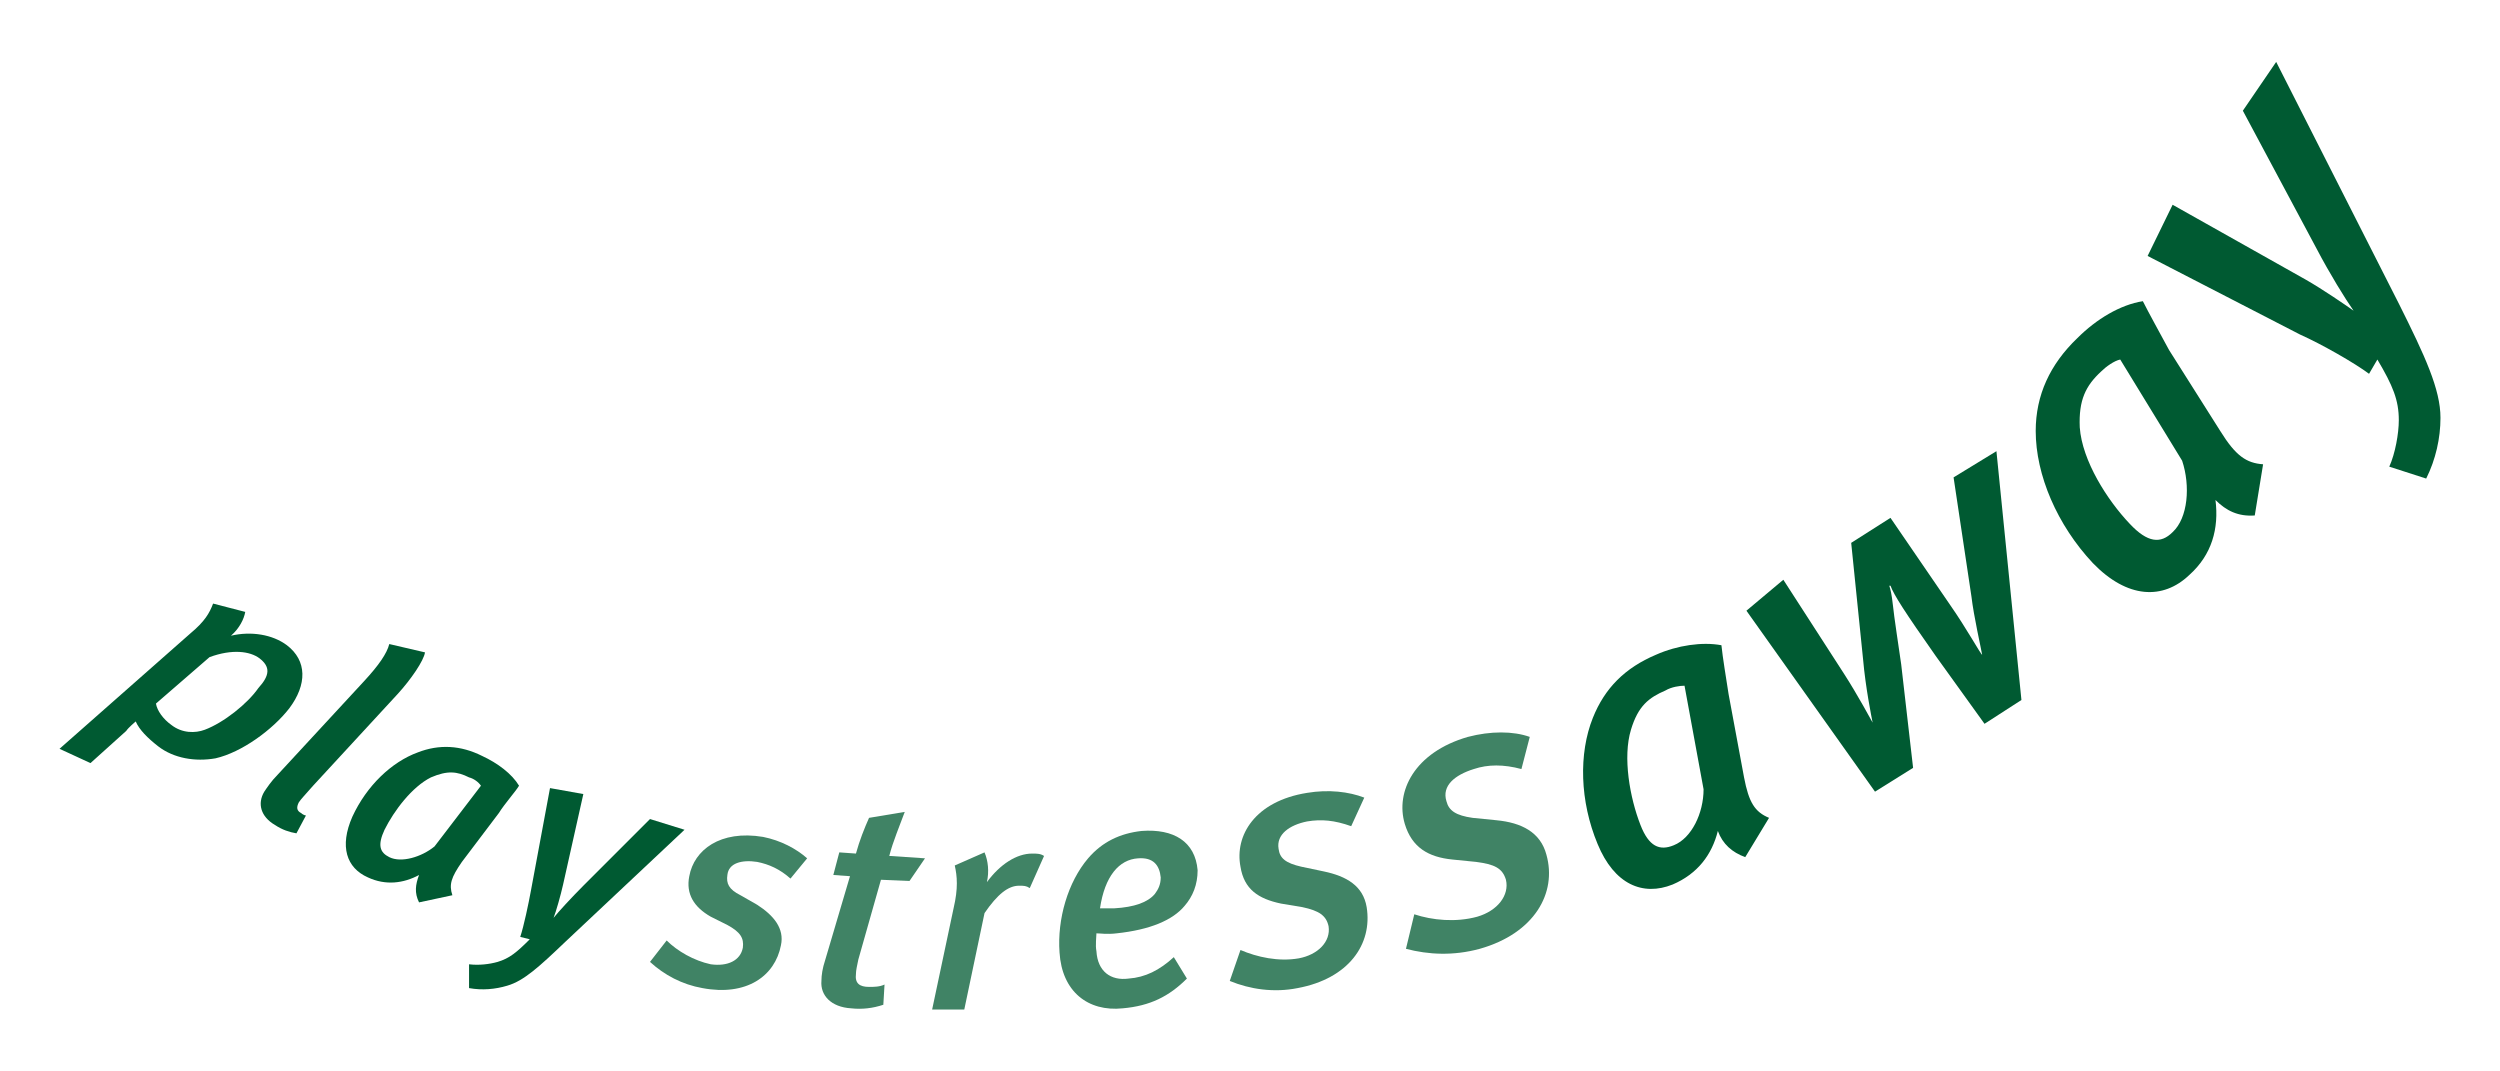 <?xml version="1.0" encoding="utf-8"?>
<!-- Generator: Adobe Illustrator 22.0.0, SVG Export Plug-In . SVG Version: 6.00 Build 0)  -->
<svg version="1.1" id="Layer_1" xmlns="http://www.w3.org/2000/svg" xmlns:xlink="http://www.w3.org/1999/xlink" x="0px" y="0px"
	 viewBox="0 0 210 90" style="enable-background:new 0 0 210 90;" xml:space="preserve">
<style type="text/css">
	.st0{fill:#005A32;}
	.st1{opacity:0.75;fill:#005A32;}
</style>
<g>
	<path class="st0" d="M18.1,63.7c-1.7,0.3-3.5,0-4.8-1c-0.9-0.7-1.6-1.4-1.9-2.1c-0.1,0.1-0.6,0.5-0.8,0.8l-3,2.7L5,62.9l11-9.7
		c1.2-1,1.6-1.7,1.9-2.5l2.7,0.7c-0.1,0.6-0.5,1.4-1.2,2c1.7-0.4,3.5-0.1,4.7,0.8c1.7,1.3,1.7,3.3,0.2,5.3
		C22.9,61.3,20.3,63.2,18.1,63.7z M21.8,55.3c-0.8-0.6-2.3-0.8-4.2-0.1l-4.5,3.9c0.1,0.6,0.6,1.3,1.3,1.8c0.9,0.7,2,0.7,2.8,0.4
		c1.6-0.6,3.6-2.2,4.5-3.5C22.7,56.7,22.7,56,21.8,55.3z"/>
	<path class="st0" d="M33.4,58.3L26.3,66c-0.7,0.8-1,1.1-1.2,1.4c-0.2,0.4-0.2,0.7,0.2,0.9c0.1,0.1,0.3,0.2,0.4,0.2L24.9,70
		c-0.6-0.1-1.2-0.3-1.8-0.7c-1.2-0.7-1.5-1.8-0.9-2.8c0.2-0.3,0.6-0.9,1.1-1.4l7.3-7.9c1.2-1.3,1.9-2.3,2.1-3.1l3,0.7
		C35.6,55.5,34.5,57.1,33.4,58.3z"/>
	<path class="st0" d="M41.9,68.3l-3.1,4.1c-0.9,1.3-1.1,1.9-0.8,2.8l-2.8,0.6c-0.4-0.8-0.3-1.5,0-2.3c-1.3,0.7-2.8,0.9-4.3,0.2
		c-1.8-0.8-2.4-2.6-1.3-5.1c1.2-2.6,3.3-4.6,5.5-5.4c1.8-0.7,3.6-0.6,5.4,0.3c1.3,0.6,2.5,1.5,3.1,2.5
		C43.3,66.5,42.4,67.5,41.9,68.3z M39.4,65.3c-1-0.5-1.8-0.6-3.2,0c-1.6,0.8-3.1,2.8-3.9,4.4c-0.6,1.3-0.4,1.9,0.4,2.3
		c1,0.5,2.7,0,3.8-0.9l3.9-5.1C40.2,65.7,39.8,65.4,39.4,65.3z"/>
	<path class="st0" d="M47.5,79.1c-2.2,2.1-3.5,3.3-4.9,3.7c-1,0.3-2.1,0.4-3.2,0.2l0-2c0.8,0.1,1.7,0,2.4-0.2c1-0.3,1.6-0.8,2.7-1.9
		l-0.8-0.2c0.3-0.9,0.7-2.8,0.9-3.9l1.6-8.6l2.8,0.5l-1.7,7.6c-0.2,0.9-0.6,2.3-0.8,2.8l0,0c0.4-0.5,1.5-1.7,2.5-2.7l5.6-5.6
		l2.9,0.9L47.5,79.1z"/>
	<path class="st1" d="M66.4,73.8c-0.9-0.8-1.8-1.2-2.8-1.4c-1.3-0.2-2.4,0.1-2.5,1.1c-0.1,0.7,0.1,1.2,1.1,1.7l1.4,0.8
		c1.4,0.9,2.3,2,2,3.4c-0.5,2.6-2.9,4.3-6.6,3.6c-1.7-0.3-3.2-1.1-4.4-2.2l1.4-1.8c0.9,0.9,2.3,1.7,3.7,2c1.4,0.2,2.5-0.3,2.7-1.4
		c0.1-0.8-0.2-1.3-1.3-1.9L59.7,77c-1.4-0.8-2.1-1.9-1.8-3.4c0.4-2.2,2.6-3.9,6.2-3.3c1.5,0.3,2.8,1,3.7,1.8L66.4,73.8z"/>
	<path class="st1" d="M76.4,74L74,73.9l-1.9,6.7c-0.1,0.5-0.2,0.9-0.2,1.2c-0.1,0.8,0.3,1.1,1.1,1.1c0.4,0,0.9,0,1.3-0.2l-0.1,1.7
		c-0.9,0.3-1.8,0.4-2.7,0.3c-1.7-0.1-2.6-1.1-2.5-2.3c0-0.5,0.1-1.1,0.3-1.7l2.1-7.1l-1.4-0.1l0.5-1.9l1.4,0.1
		c0.3-1.1,0.7-2.1,1.1-3l3-0.5c-0.4,1.1-1,2.5-1.3,3.7l3,0.2L76.4,74z"/>
	<path class="st1" d="M86.5,74.6c-0.3-0.2-0.5-0.2-0.9-0.2c-0.9,0-1.8,0.7-2.9,2.3L81,84.8l-2.7,0l1.8-8.5c0.4-1.7,0.3-2.7,0.1-3.6
		l2.5-1.1c0.3,0.7,0.4,1.6,0.2,2.5c1.1-1.5,2.5-2.4,3.8-2.4c0.4,0,0.7,0,1,0.2L86.5,74.6z"/>
	<path class="st1" d="M99.5,76.1c-1,1.2-2.9,2-5.7,2.3c-0.8,0.1-1.4,0-1.7,0c0,0.3-0.1,1,0,1.5c0.1,1.7,1.2,2.5,2.7,2.3
		c1.4-0.1,2.6-0.7,3.8-1.8l1.1,1.8c-1.5,1.5-3.1,2.3-5.4,2.5c-2.9,0.3-5.1-1.4-5.3-4.7c-0.2-2.8,0.7-5.9,2.4-7.9
		c1.2-1.4,2.7-2.1,4.5-2.3c2.7-0.2,4.5,0.9,4.7,3.3C100.6,74.3,100.2,75.3,99.5,76.1z M95.6,72.1c-1.6,0.1-2.8,1.5-3.2,4.2
		c0.2,0,0.7,0,1.2,0c1.7-0.1,2.8-0.5,3.4-1.2c0.3-0.4,0.5-0.8,0.5-1.4C97.4,72.7,96.9,72,95.6,72.1z"/>
	<path class="st1" d="M113.5,69.4c-1.4-0.5-2.5-0.6-3.7-0.4c-1.5,0.3-2.6,1.1-2.4,2.3c0.1,0.8,0.6,1.2,1.9,1.5l1.9,0.4
		c1.9,0.4,3.3,1.2,3.6,3c0.5,3.1-1.5,6-5.8,6.8c-2,0.4-4,0.1-5.7-0.6l0.9-2.6c1.4,0.6,3.2,1,4.9,0.7c1.6-0.3,2.7-1.4,2.5-2.7
		c-0.2-0.9-0.8-1.3-2.2-1.6l-1.8-0.3c-1.9-0.4-3.1-1.2-3.4-3.1c-0.5-2.6,1.2-5.5,5.6-6.2c1.8-0.3,3.5-0.1,4.8,0.4L113.5,69.4z"/>
	<path class="st1" d="M127.8,64.6c-1.5-0.4-2.8-0.4-4,0c-1.6,0.5-2.7,1.4-2.3,2.7c0.2,0.8,0.8,1.2,2.2,1.4l2,0.2
		c2.1,0.2,3.7,1,4.2,2.9c0.9,3.2-1,6.6-5.6,7.9c-2.2,0.6-4.3,0.5-6.2,0l0.7-2.9c1.5,0.5,3.5,0.7,5.3,0.2c1.7-0.5,2.7-1.8,2.4-3.1
		c-0.3-1-1-1.3-2.5-1.5l-2-0.2c-2-0.2-3.4-1-4-3c-0.8-2.7,0.8-6,5.3-7.3c1.9-0.5,3.8-0.5,5.2,0L127.8,64.6z"/>
	<path class="st0" d="M145.2,58.3l1.3,7c0.4,2.1,0.9,2.9,2.1,3.4l-2,3.3c-1.1-0.4-1.9-1.1-2.3-2.2c-0.5,2-1.7,3.6-3.8,4.5
		c-2.5,1-4.9,0-6.3-3.4c-1.5-3.6-1.6-7.6-0.4-10.6c1-2.5,2.7-4.2,5.3-5.3c1.8-0.8,3.9-1.1,5.5-0.8C144.7,55.2,145,57,145.2,58.3z
		 M139.9,58c-1.4,0.6-2.3,1.3-2.9,3.3c-0.7,2.3-0.1,5.7,0.8,8c0.7,1.8,1.6,2.2,2.8,1.7c1.5-0.6,2.5-2.7,2.5-4.7l-1.6-8.7
		C141.1,57.6,140.4,57.7,139.9,58z"/>
	<path class="st0" d="M169.8,58.8l-3.1,2l-4.1-5.7c-2.6-3.7-3.5-5.1-3.8-5.9l-0.1,0c0.1,0.3,0.2,0.7,0.3,1.6c0.1,1,0.5,3.6,0.7,5
		l1,8.7l-3.2,2l-10.8-15.2l3.1-2.6l5.1,7.9c1.1,1.7,2.4,4.1,2.4,4.1l0,0c-0.1-0.5-0.6-3-0.8-5.3l-1-9.8l3.3-2.1l5,7.3
		c1.4,2,2.6,4.2,2.7,4.2l0,0c-0.1-0.6-0.7-3.2-0.9-4.9l-1.5-10l3.6-2.2L169.8,58.8z"/>
	<path class="st0" d="M182.2,29.4l4.3,6.8c1.3,2.1,2.2,2.7,3.6,2.8l-0.7,4.3c-1.4,0.1-2.4-0.4-3.3-1.3c0.3,2.4-0.3,4.6-2.2,6.3
		c-2.2,2.1-5.2,2-8.1-1c-3-3.2-4.8-7.4-4.8-11.1c0-3,1.2-5.6,3.5-7.8c1.6-1.6,3.6-2.8,5.5-3.1C180.5,26.3,181.5,28.1,182.2,29.4z
		 M176.5,31.2c-1.3,1.2-1.9,2.4-1.8,4.7c0.2,2.8,2.3,6.1,4.2,8.1c1.5,1.6,2.6,1.7,3.6,0.7c1.3-1.2,1.5-3.9,0.8-6l-5.2-8.5
		C177.6,30.3,176.9,30.8,176.5,31.2z"/>
	<path class="st0" d="M201.5,25.5c2.2,4.4,3.5,7.2,3.5,9.6c0,1.7-0.4,3.5-1.2,5.1l-3.1-1c0.5-1.1,0.8-2.8,0.8-3.9
		c0-1.7-0.5-2.9-1.8-5.1l-0.7,1.2c-1.2-0.9-4-2.5-5.8-3.3l-12.8-6.6l2.1-4.3l11.2,6.3c1.4,0.8,3.3,2.1,4,2.6l0,0
		c-0.7-1-2-3.1-3.1-5.2l-6.2-11.6l2.8-4.1L201.5,25.5z"/>
</g>
</svg>
